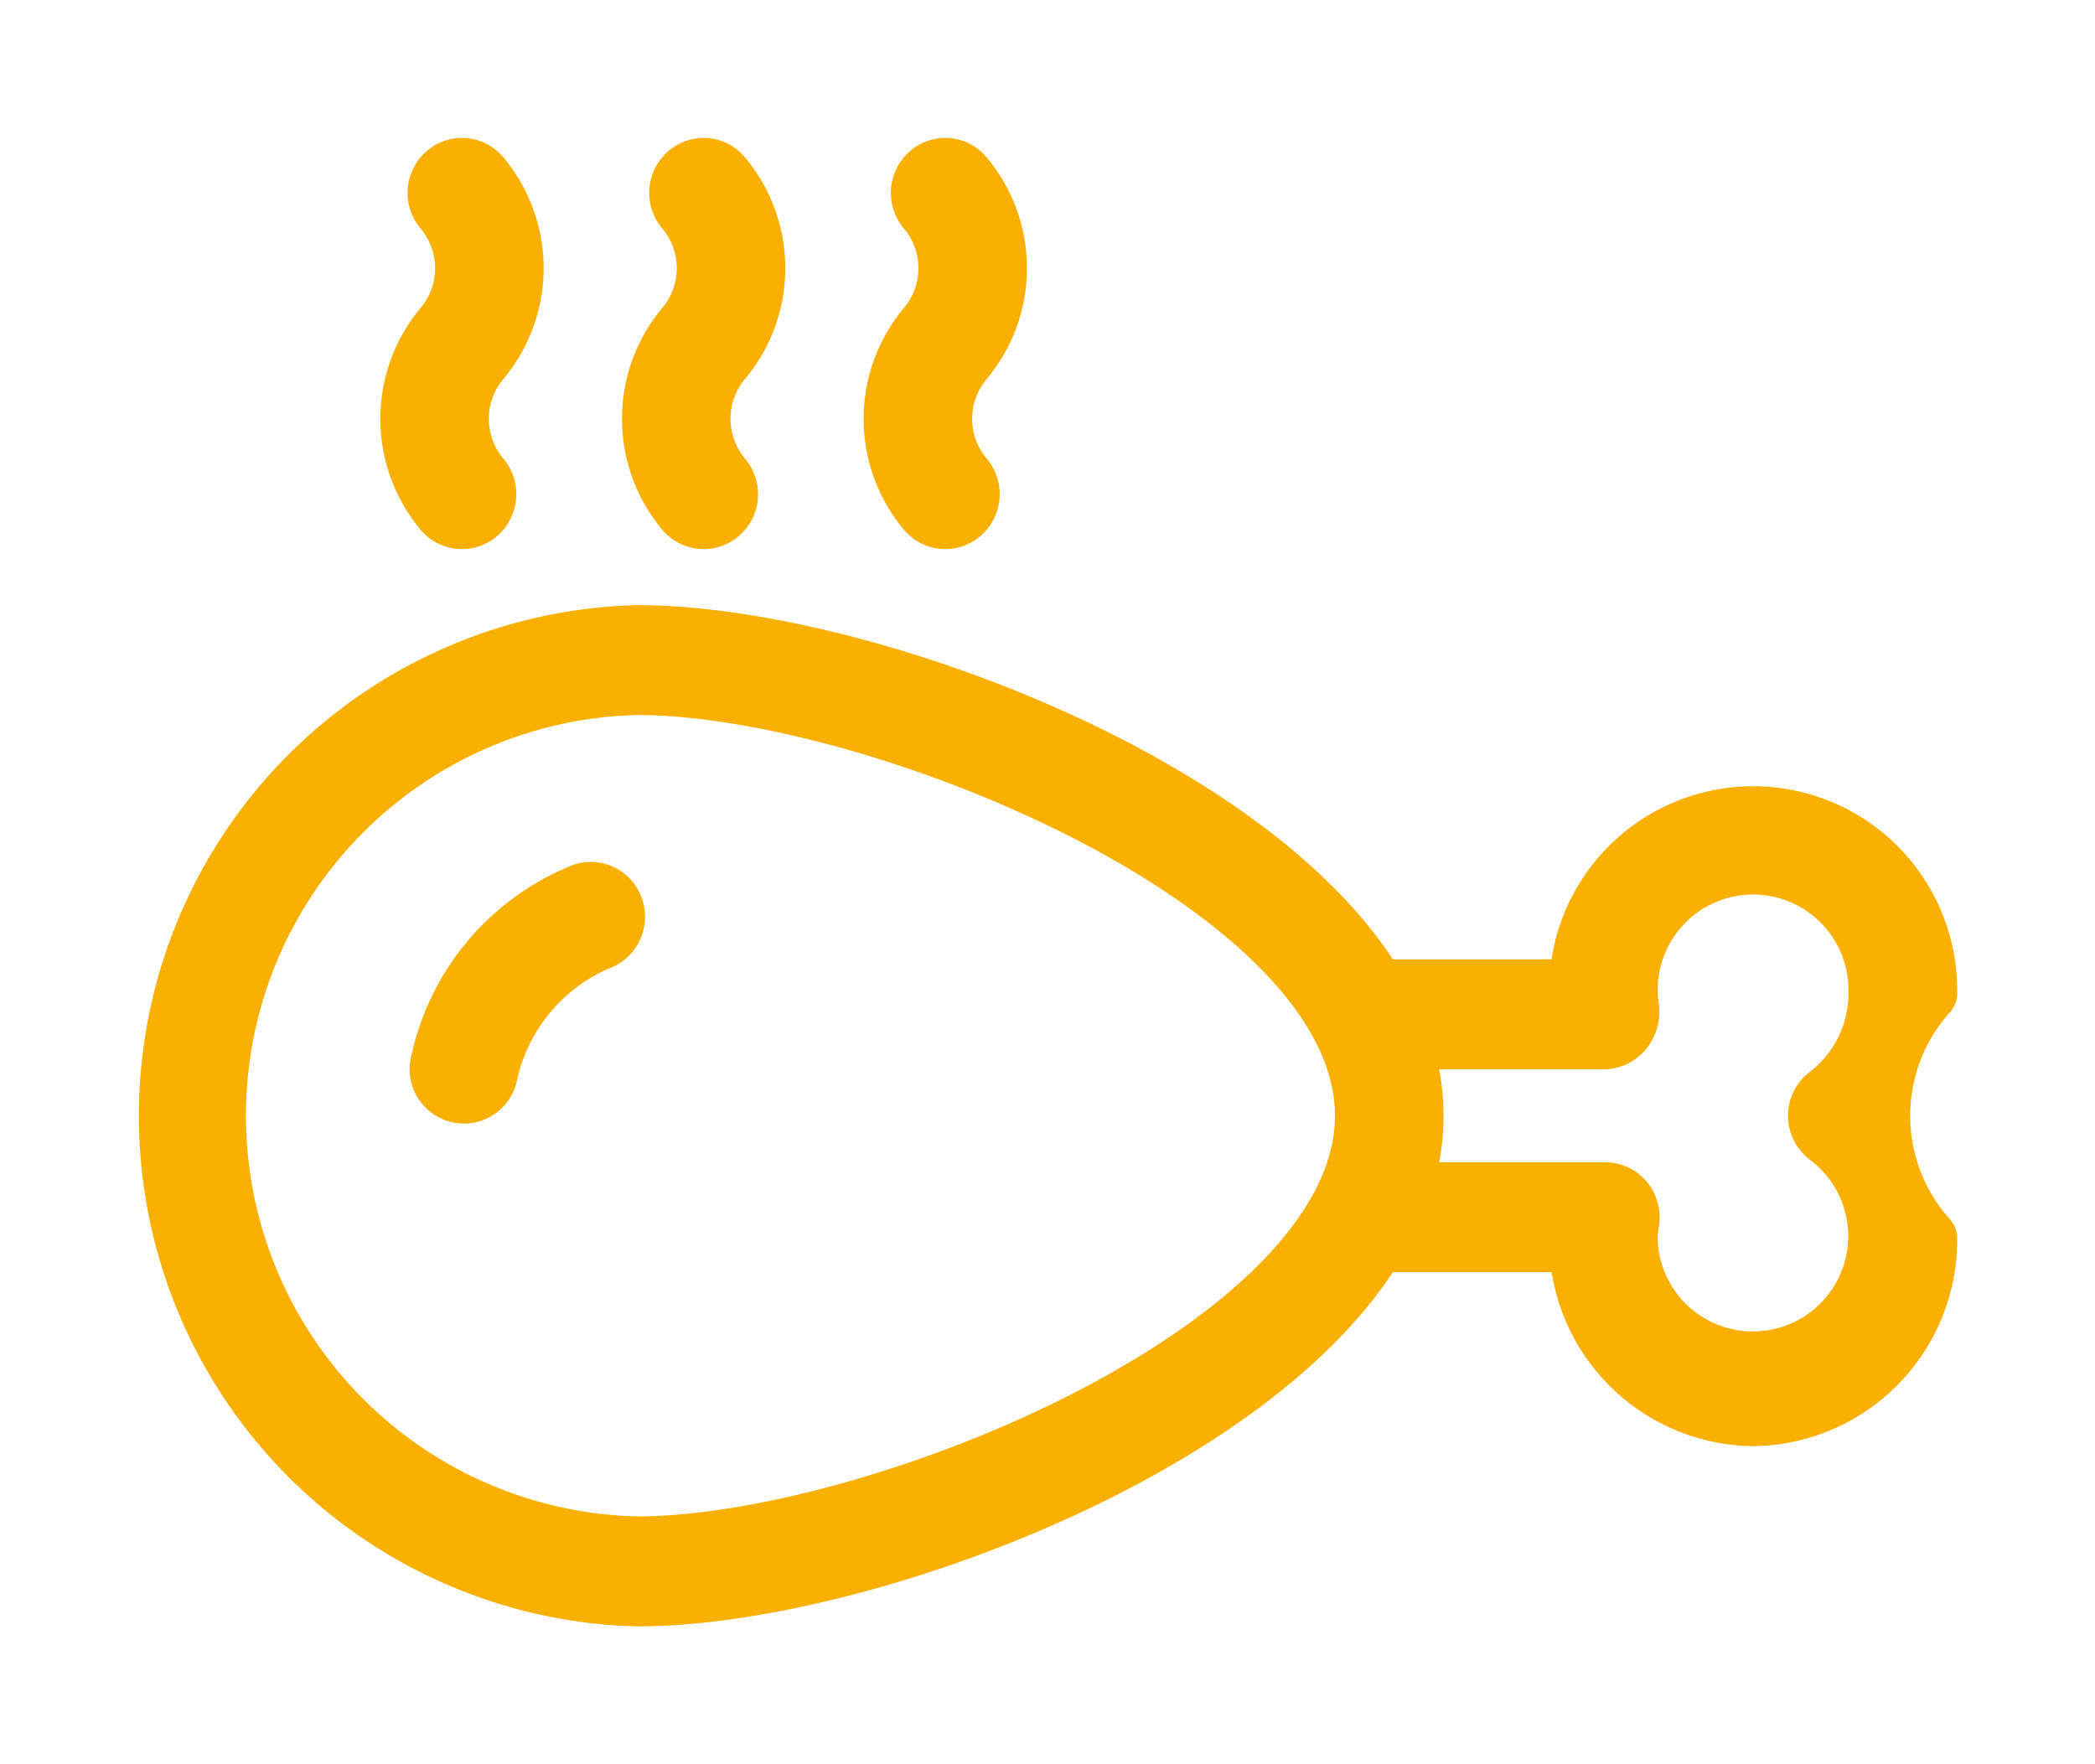 <svg xmlns="http://www.w3.org/2000/svg" width="38" height="32" viewBox="0 0 38 32">
  <defs>
    <style>
      .cls-1 {
        fill: #f9b000;
        stroke: #f9b000;
        stroke-linejoin: round;
        stroke-width: 1px;
        fill-rule: evenodd;
      }
    </style>
  </defs>
  <path id="Forma_1" data-name="Forma 1" class="cls-1" d="M366.555,605a8.765,8.765,0,0,1,0-17.524c4.712,0,14.129,3.787,14.129,8.761S371.267,605,366.555,605Zm0-16.531a7.77,7.77,0,0,0,0,15.536c4.333,0,13.159-3.6,13.159-7.768S370.888,588.469,366.555,588.469ZM386.8,601.731a3.24,3.24,0,0,1-3.2-3.156h-3.882a0.5,0.5,0,0,1,0-.993h4.4a0.483,0.483,0,0,1,.365.17,0.509,0.509,0,0,1,.116.393,2.172,2.172,0,0,0-.033.309,2.229,2.229,0,1,0,3.561-1.82,0.5,0.5,0,0,1,0-.792,2.287,2.287,0,0,0,.9-1.82,2.23,2.23,0,1,0-4.458,0,1.707,1.707,0,0,0,.024.249,0.568,0.568,0,0,1-.11.423,0.5,0.5,0,0,1-.362.2h-4.4a0.5,0.5,0,0,1,0-.993H383.6a3.2,3.2,0,1,1,6.4.122,3.308,3.308,0,0,0,0,4.432A3.242,3.242,0,0,1,386.8,601.731Zm-23.382-5.851a0.488,0.488,0,0,1-.466-0.634,4.322,4.322,0,0,1,2.628-3.093,0.483,0.483,0,0,1,.6.336,0.5,0.5,0,0,1-.325.615,3.378,3.378,0,0,0-1.973,2.418A0.489,0.489,0,0,1,363.419,595.88Zm8.728-10.42a0.48,0.48,0,0,1-.366-0.171,2.635,2.635,0,0,1,0-3.384,1.617,1.617,0,0,0,0-2.08,0.5,0.5,0,0,1,.047-0.7,0.473,0.473,0,0,1,.684.048,2.631,2.631,0,0,1,0,3.383,1.621,1.621,0,0,0,0,2.081,0.5,0.5,0,0,1-.046.7A0.478,0.478,0,0,1,372.147,585.46Zm-4.383,0a0.48,0.48,0,0,1-.366-0.171,2.635,2.635,0,0,1,0-3.384,1.617,1.617,0,0,0,0-2.08,0.5,0.5,0,0,1,.047-0.7,0.474,0.474,0,0,1,.684.048,2.631,2.631,0,0,1,0,3.383,1.621,1.621,0,0,0,0,2.081,0.5,0.5,0,0,1-.046.7A0.478,0.478,0,0,1,367.764,585.46Zm-4.383,0a0.48,0.48,0,0,1-.366-0.171,2.635,2.635,0,0,1,0-3.384,1.62,1.62,0,0,0,0-2.08,0.5,0.5,0,0,1,.047-0.7,0.474,0.474,0,0,1,.684.048,2.631,2.631,0,0,1,0,3.383,1.621,1.621,0,0,0,0,2.081,0.505,0.505,0,0,1-.046.7A0.478,0.478,0,0,1,363.381,585.46Z" transform="translate(-355 -576)"/>
</svg>
